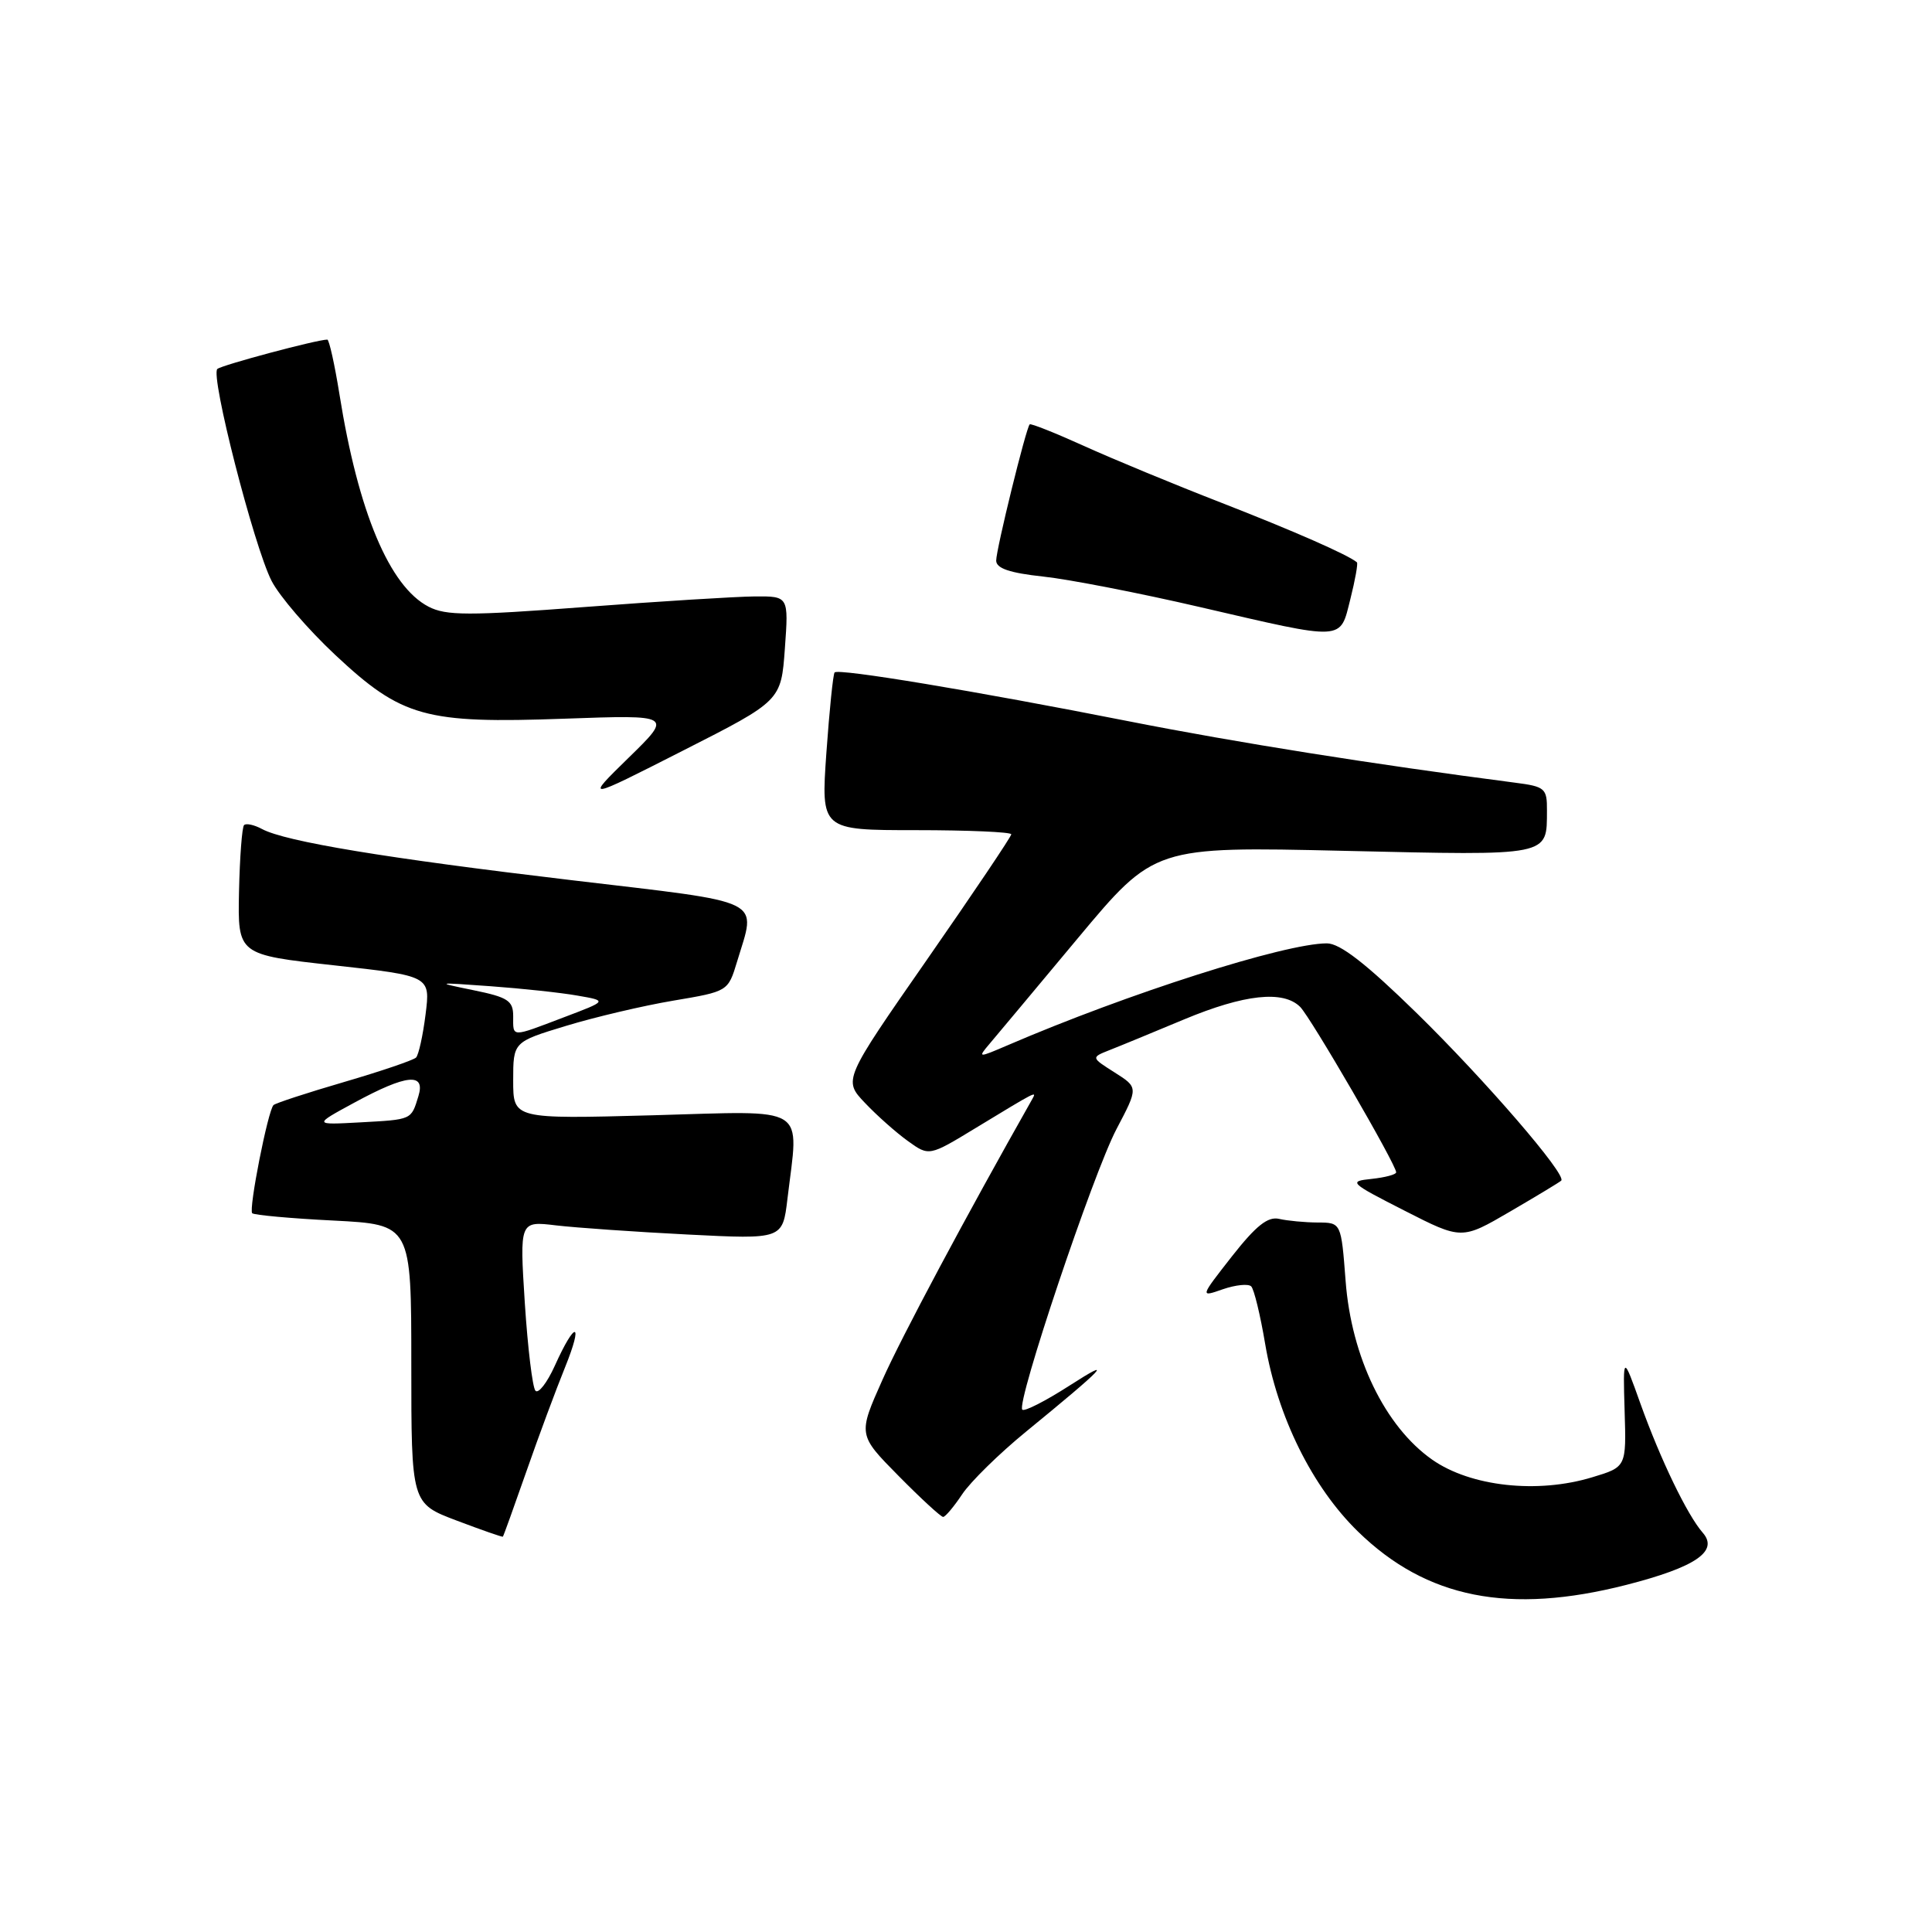 <?xml version="1.0" encoding="UTF-8" standalone="no"?>
<!DOCTYPE svg PUBLIC "-//W3C//DTD SVG 1.1//EN" "http://www.w3.org/Graphics/SVG/1.1/DTD/svg11.dtd" >
<svg xmlns="http://www.w3.org/2000/svg" xmlns:xlink="http://www.w3.org/1999/xlink" version="1.1" viewBox="0 0 256 256">
 <g >
 <path fill="currentColor"
d=" M 215.52 210.00 C 224.69 207.65 227.77 205.54 225.62 203.09 C 223.57 200.75 220.02 193.39 217.37 186.00 C 215.05 179.50 215.05 179.50 215.27 186.94 C 215.50 194.38 215.50 194.38 211.00 195.74 C 203.73 197.96 194.86 196.98 189.77 193.41 C 183.52 189.02 179.06 179.82 178.30 169.72 C 177.71 162.00 177.71 162.00 174.61 161.99 C 172.90 161.98 170.60 161.76 169.50 161.51 C 168.00 161.16 166.44 162.40 163.24 166.47 C 158.99 171.90 158.99 171.90 162.04 170.83 C 163.73 170.25 165.41 170.08 165.79 170.45 C 166.17 170.83 167.00 174.26 167.64 178.07 C 169.27 187.72 173.88 197.04 179.95 202.95 C 189.03 211.80 199.99 213.97 215.52 210.00 Z  M 69.74 195.00 C 71.37 190.32 73.68 184.11 74.87 181.18 C 77.35 175.05 76.25 174.89 73.51 180.98 C 72.49 183.23 71.34 184.71 70.95 184.28 C 70.56 183.85 69.93 178.62 69.54 172.65 C 68.85 161.79 68.85 161.79 73.68 162.37 C 76.33 162.68 84.17 163.23 91.10 163.58 C 103.70 164.22 103.70 164.22 104.34 158.86 C 105.85 146.24 107.40 147.20 86.50 147.78 C 68.00 148.28 68.00 148.28 68.00 143.17 C 68.00 138.06 68.00 138.06 74.98 135.94 C 78.83 134.77 85.23 133.26 89.22 132.59 C 96.46 131.37 96.47 131.37 97.66 127.44 C 100.22 118.94 101.79 119.72 75.75 116.63 C 51.18 113.72 37.83 111.52 34.72 109.85 C 33.68 109.29 32.61 109.06 32.34 109.33 C 32.07 109.60 31.77 113.58 31.67 118.16 C 31.50 126.50 31.50 126.50 44.26 127.91 C 57.03 129.32 57.03 129.32 56.39 134.41 C 56.04 137.21 55.47 139.78 55.13 140.13 C 54.78 140.48 50.49 141.94 45.60 143.37 C 40.70 144.80 36.49 146.18 36.24 146.43 C 35.50 147.17 32.92 160.26 33.42 160.76 C 33.67 161.00 38.52 161.45 44.19 161.73 C 54.50 162.26 54.50 162.26 54.50 180.74 C 54.50 199.21 54.50 199.21 60.50 201.48 C 63.80 202.73 66.56 203.69 66.63 203.62 C 66.71 203.56 68.10 199.68 69.74 195.00 Z  M 127.50 197.99 C 128.60 196.34 132.38 192.63 135.91 189.74 C 146.46 181.11 147.80 179.69 141.73 183.59 C 138.56 185.63 135.74 187.07 135.46 186.79 C 134.62 185.95 144.83 155.53 147.94 149.61 C 150.84 144.10 150.84 144.10 147.70 142.11 C 144.56 140.12 144.56 140.12 147.03 139.14 C 148.39 138.61 152.82 136.78 156.89 135.08 C 164.90 131.74 170.04 131.19 172.28 133.42 C 173.69 134.84 185.00 154.31 185.00 155.34 C 185.00 155.63 183.54 156.02 181.75 156.21 C 178.64 156.53 178.83 156.71 186.09 160.41 C 193.68 164.28 193.68 164.28 200.09 160.54 C 203.62 158.48 206.67 156.64 206.87 156.44 C 207.65 155.70 196.79 143.12 187.73 134.25 C 181.01 127.68 177.56 125.00 175.82 125.00 C 170.26 125.00 149.45 131.64 133.50 138.51 C 129.61 140.18 129.54 140.18 131.08 138.36 C 131.95 137.34 137.23 131.02 142.81 124.33 C 152.97 112.16 152.97 112.16 178.08 112.74 C 205.63 113.37 204.95 113.50 204.98 107.38 C 205.00 104.46 204.73 104.22 200.75 103.71 C 181.98 101.27 163.89 98.40 149.50 95.56 C 129.18 91.55 111.11 88.55 110.59 89.10 C 110.39 89.32 109.90 94.11 109.50 99.75 C 108.78 110.00 108.78 110.00 121.39 110.00 C 128.33 110.00 134.00 110.25 134.00 110.55 C 134.00 110.85 128.99 118.30 122.87 127.10 C 111.73 143.11 111.73 143.11 114.62 146.15 C 116.20 147.82 118.76 150.09 120.31 151.20 C 123.11 153.22 123.11 153.22 129.31 149.45 C 137.38 144.55 137.39 144.54 136.80 145.60 C 127.96 161.22 119.48 177.11 116.94 182.81 C 113.68 190.11 113.68 190.11 119.06 195.56 C 122.01 198.55 124.67 201.00 124.97 201.00 C 125.26 201.00 126.40 199.64 127.50 197.99 Z  M 104.00 85.93 C 104.50 79.00 104.50 79.00 100.00 79.03 C 97.53 79.05 87.40 79.68 77.50 80.43 C 62.10 81.60 59.11 81.59 56.79 80.39 C 51.61 77.71 47.47 67.86 44.98 52.25 C 44.34 48.26 43.61 45.00 43.37 45.00 C 42.01 45.00 29.39 48.37 28.80 48.89 C 27.84 49.73 33.64 72.37 35.98 76.96 C 37.01 78.98 40.81 83.40 44.42 86.78 C 53.26 95.05 56.32 95.90 74.81 95.23 C 89.12 94.72 89.12 94.72 83.31 100.39 C 77.50 106.07 77.50 106.07 90.50 99.46 C 103.50 92.86 103.50 92.86 104.00 85.93 Z  M 178.93 79.38 C 179.57 76.84 179.96 74.64 179.80 74.51 C 178.63 73.52 171.44 70.36 161.82 66.61 C 155.59 64.19 147.40 60.80 143.61 59.08 C 139.81 57.36 136.59 56.08 136.44 56.23 C 135.95 56.72 132.00 72.79 132.00 74.28 C 132.00 75.31 133.78 75.92 138.25 76.40 C 141.69 76.77 151.03 78.59 159.00 80.44 C 178.37 84.93 177.52 84.97 178.93 79.38 Z  M 47.00 146.08 C 53.88 142.35 56.41 142.10 55.44 145.25 C 54.47 148.41 54.63 148.34 47.73 148.72 C 41.50 149.06 41.50 149.06 47.00 146.08 Z  M 68.00 134.64 C 68.00 132.60 67.30 132.14 62.75 131.21 C 57.62 130.16 57.68 130.15 65.00 130.68 C 69.12 130.98 74.30 131.53 76.50 131.92 C 80.50 132.61 80.50 132.61 74.71 134.80 C 67.63 137.49 68.00 137.50 68.00 134.64 Z "/>
</g>
</svg>